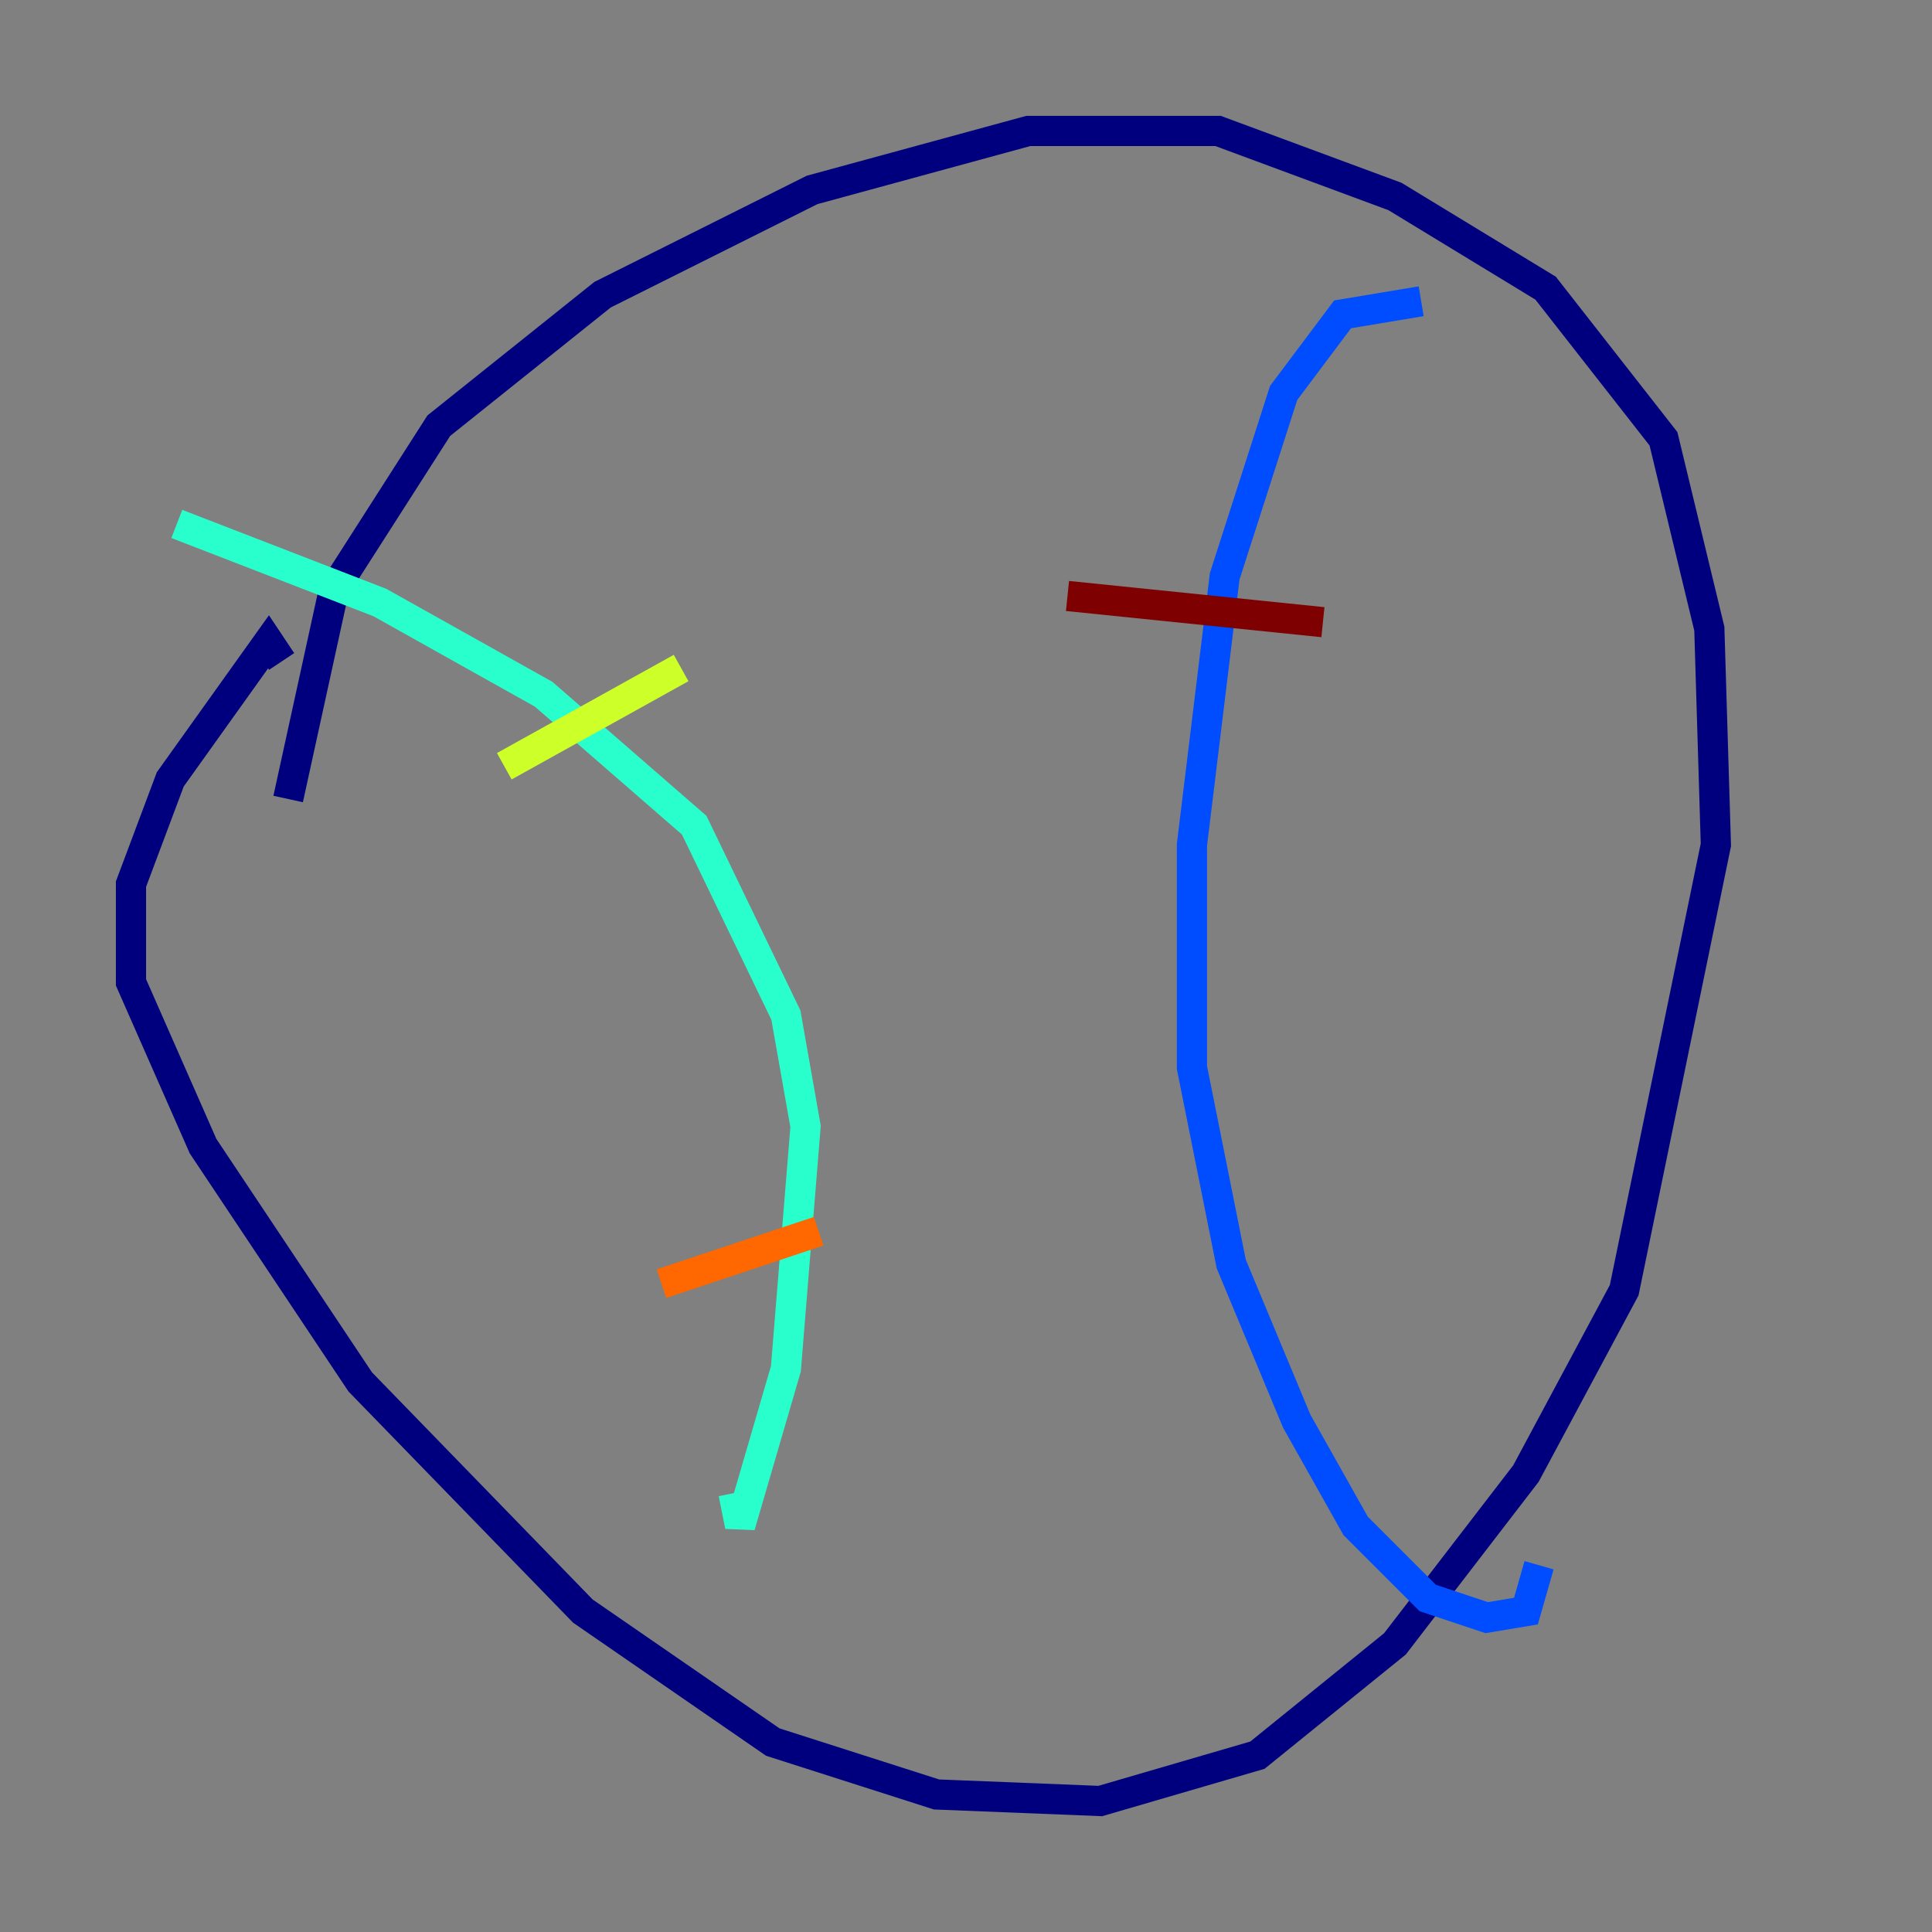 <?xml version="1.0" encoding="utf-8" ?>
<svg baseProfile="tiny" height="128" version="1.2" viewBox="0,0,128,128" width="128" xmlns="http://www.w3.org/2000/svg" xmlns:ev="http://www.w3.org/2001/xml-events" xmlns:xlink="http://www.w3.org/1999/xlink"><rect x="0" y="0" width="128" height="128" fill="#808080" stroke="none"/><defs /><polyline fill="none" points="19.091,52.936 22.129,39.051 29.071,28.203 39.919,19.525 53.803,12.583 68.122,8.678 80.705,8.678 92.42,13.017 102.4,19.091 110.21,29.071 113.248,41.654 113.681,55.973 107.607,85.478 101.098,97.627 92.42,108.909 83.308,116.285 72.895,119.322 62.047,118.888 51.2,115.417 38.617,106.739 23.864,91.552 13.451,75.932 8.678,65.085 8.678,58.576 11.281,51.634 17.79,42.522 18.658,43.824" stroke="#00007f" stroke-width="2" /><polyline fill="none" points="94.156,19.959 88.949,20.827 85.044,26.034 81.139,38.183 78.969,55.973 78.969,70.725 81.573,83.742 85.912,94.156 89.817,101.098 94.59,105.871 98.495,107.173 101.098,106.739 101.966,103.702" stroke="#004cff" stroke-width="2" /><polyline fill="none" points="11.715,34.712 25.166,39.919 36.014,45.993 45.993,54.671 52.068,67.254 53.37,74.63 52.068,90.685 49.031,101.098 48.597,98.929" stroke="#29ffcd" stroke-width="2" /><polyline fill="none" points="33.41,50.766 45.125,44.258" stroke="#cdff29" stroke-width="2" /><polyline fill="none" points="43.824,85.044 54.237,81.573" stroke="#ff6700" stroke-width="2" /><polyline fill="none" points="70.725,39.485 87.647,41.22" stroke="#7f0000" stroke-width="2" /></svg>